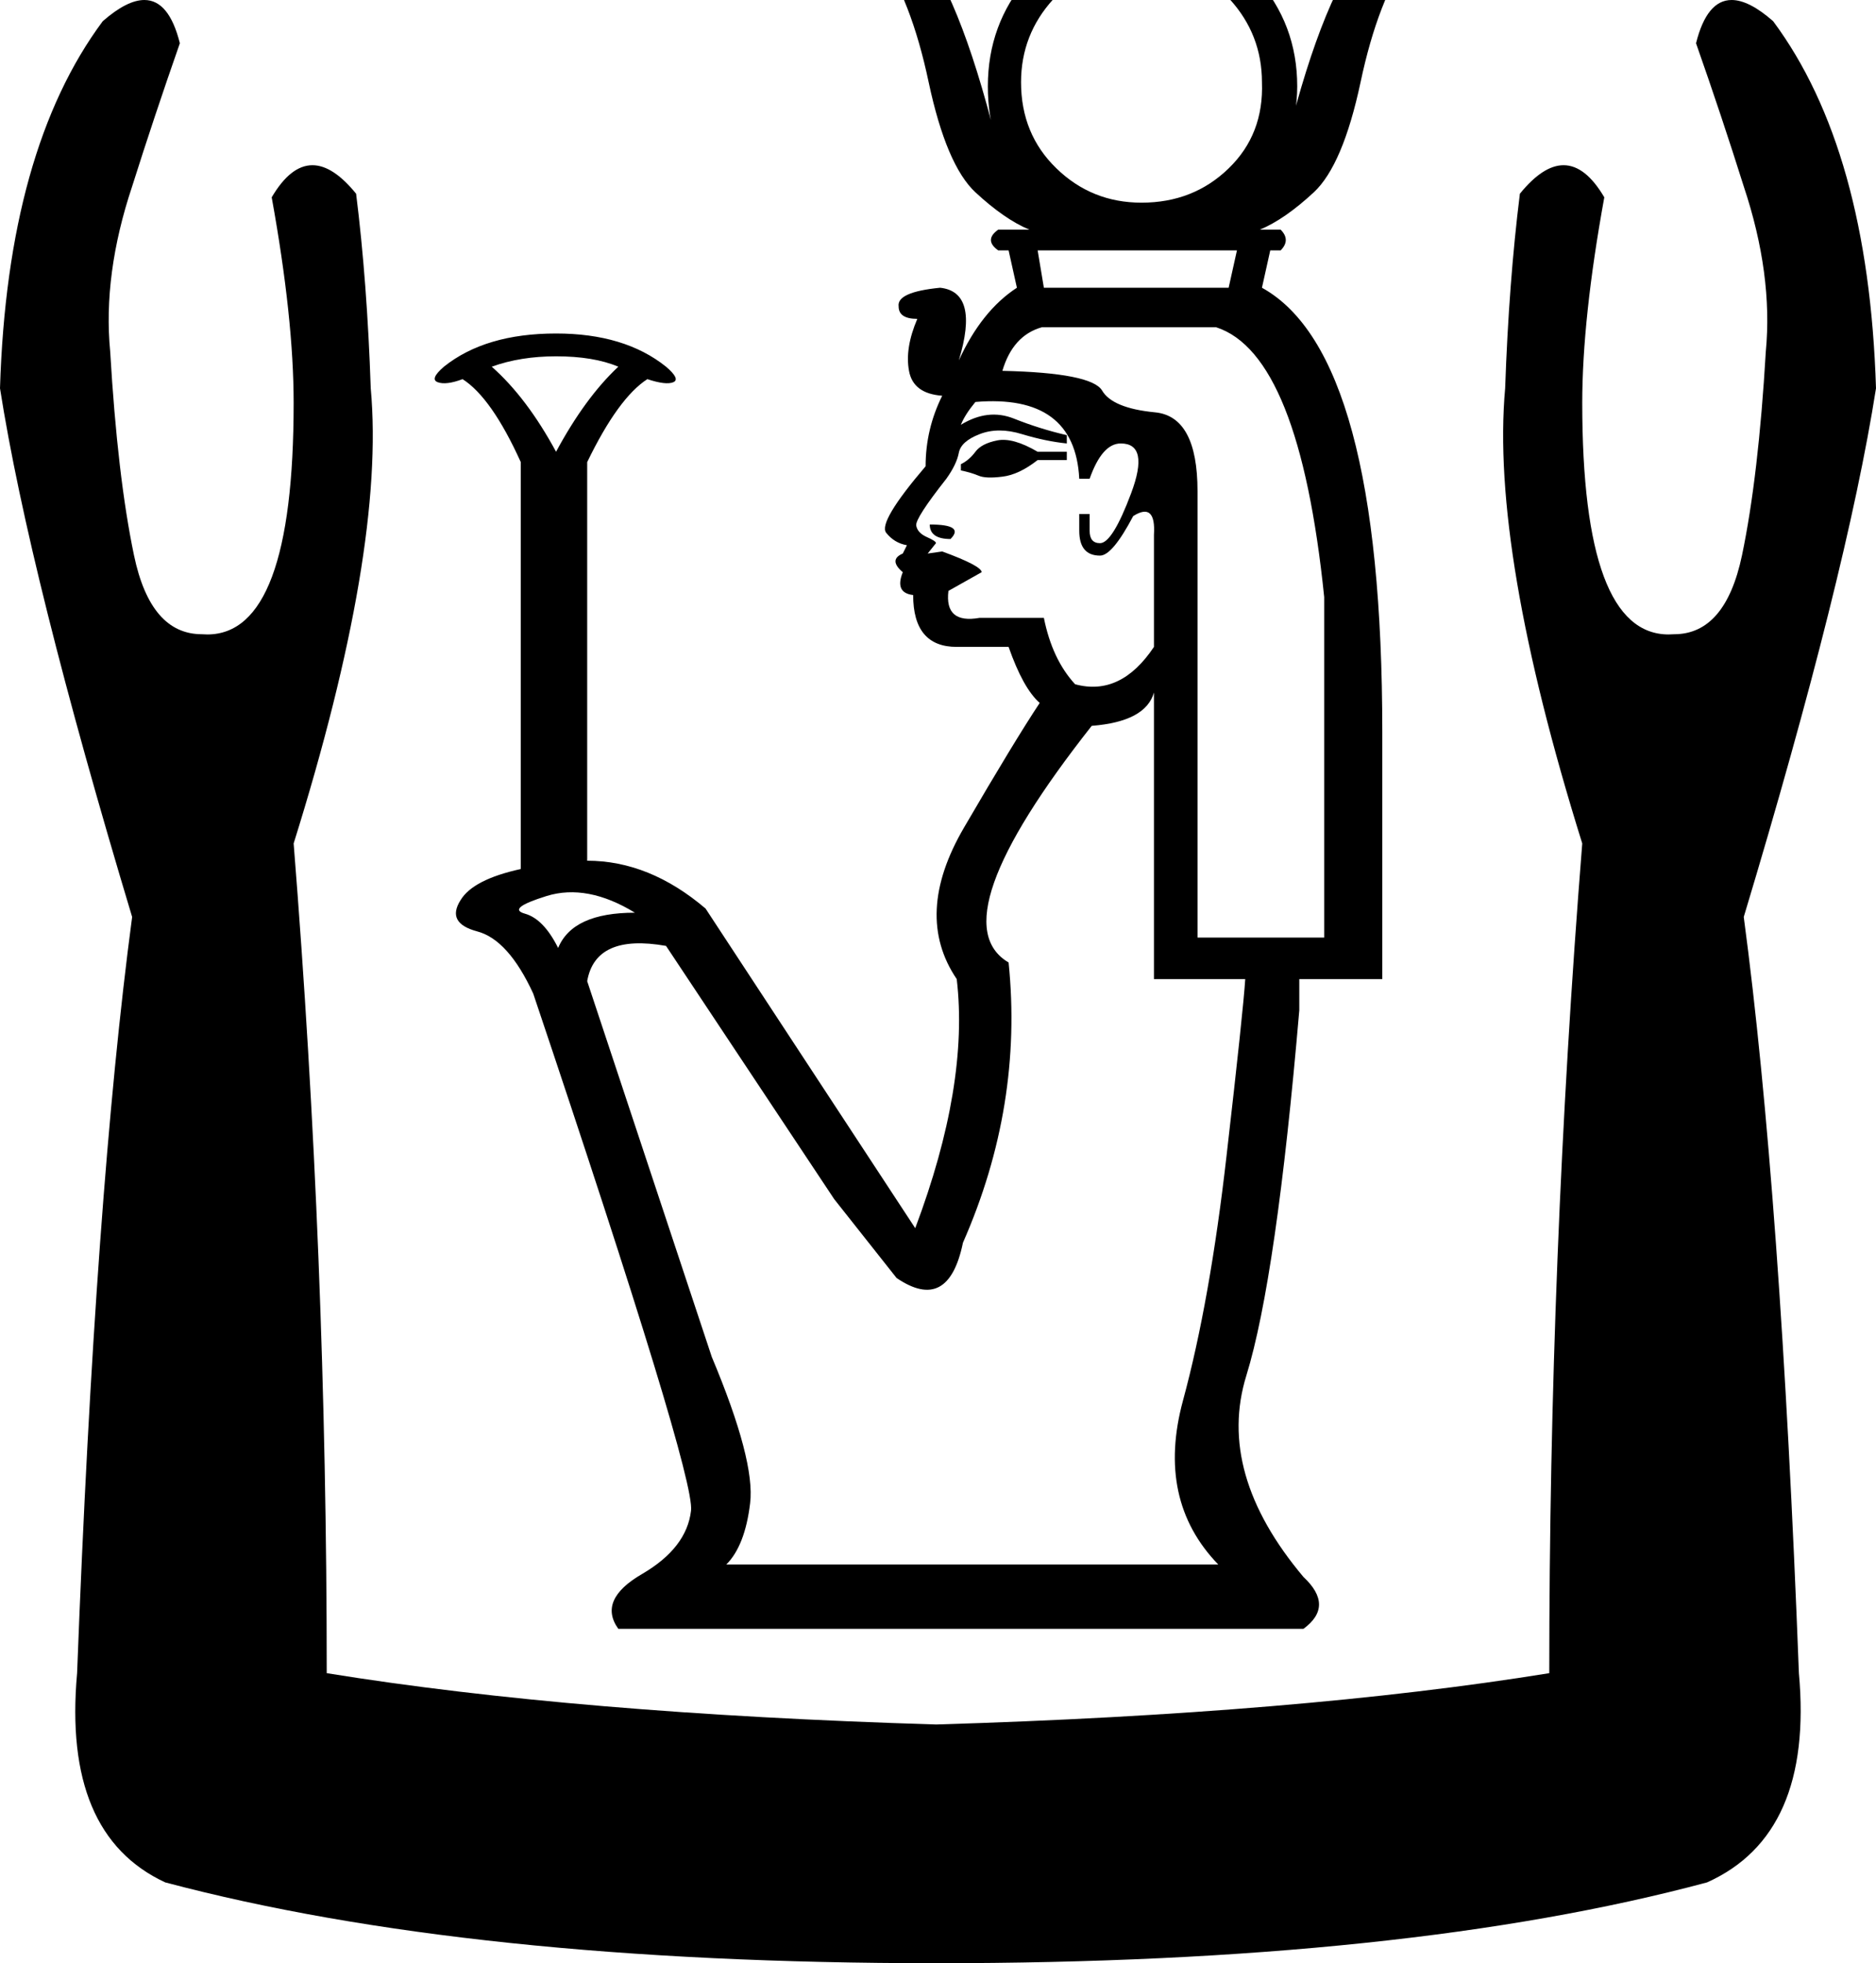 <?xml version="1.0" encoding="UTF-8" standalone="no"?>
<svg
   xmlns:dc="http://purl.org/dc/elements/1.1/"
   xmlns:cc="http://creativecommons.org/ns#"
   xmlns:rdf="http://www.w3.org/1999/02/22-rdf-syntax-ns#"
   xmlns:svg="http://www.w3.org/2000/svg"
   xmlns="http://www.w3.org/2000/svg"
   xmlns:sodipodi="http://sodipodi.sourceforge.net/DTD/sodipodi-0.dtd"
   xmlns:inkscape="http://www.inkscape.org/namespaces/inkscape"
   width="17.179"
   height="17.978"
   id="svg2434"
   sodipodi:version="0.32"
   inkscape:version="0.46"
   sodipodi:docname="D166.svg"
   inkscape:output_extension="org.inkscape.output.svg.inkscape">
  <defs
     id="defs2439">
    <inkscape:perspective
       sodipodi:type="inkscape:persp3d"
       inkscape:vp_x="0 : 8.9887915 : 1"
       inkscape:vp_y="0 : 1000 : 0"
       inkscape:vp_z="17.178665 : 8.9887915 : 1"
       inkscape:persp3d-origin="8.5893326 : 5.9925276 : 1"
       id="perspective2443" />
  </defs>
  <sodipodi:namedview
     inkscape:window-height="708"
     inkscape:window-width="1024"
     inkscape:pageshadow="2"
     inkscape:pageopacity="0.0"
     guidetolerance="10.0"
     gridtolerance="10.0"
     objecttolerance="10.0"
     borderopacity="1.0"
     bordercolor="#666666"
     pagecolor="#ffffff"
     id="base"
     showgrid="false"
     showguides="true"
     inkscape:guide-bbox="true"
     inkscape:zoom="25.698672"
     inkscape:cx="8.5893326"
     inkscape:cy="8.9887915"
     inkscape:window-x="-4"
     inkscape:window-y="-4"
     inkscape:current-layer="svg2434" />
  <path
     style="fill:#000000; stroke:none"
     d=" M 1.322 0  Q 1.163 0 0.941 0.194  Q 0.067 1.37 0 3.556  Q 0.269 5.27 1.21 8.397  Q 0.874 10.918 0.706 15.322  Q 0.572 16.801 1.513 17.238  Q 4.303 17.978 8.573 17.978  Q 12.876 17.978 15.632 17.238  Q 16.607 16.801 16.473 15.322  Q 16.305 10.918 15.968 8.397  Q 16.91 5.27 17.179 3.556  Q 17.111 1.37 16.237 0.194  Q 16.016 0 15.857 0  Q 15.63 0 15.531 0.396  Q 15.767 1.068 15.968 1.707  Q 16.237 2.513 16.17 3.219  Q 16.103 4.362 15.952 5.085  Q 15.8 5.808 15.33 5.808  Q 15.305 5.81 15.28 5.81  Q 14.489 5.81 14.489 3.69  Q 14.489 2.917 14.691 1.807  Q 14.518 1.513 14.318 1.513  Q 14.13 1.513 13.918 1.774  Q 13.817 2.581 13.783 3.556  Q 13.649 5.035 14.489 7.724  Q 14.187 11.523 14.187 15.322  Q 11.901 15.692 8.573 15.792  Q 5.278 15.692 2.992 15.322  Q 2.992 11.523 2.689 7.724  Q 3.53 5.035 3.395 3.556  Q 3.362 2.581 3.261 1.774  Q 3.049 1.513 2.861 1.513  Q 2.661 1.513 2.488 1.807  Q 2.689 2.917 2.689 3.69  Q 2.689 5.81 1.898 5.81  Q 1.874 5.81 1.849 5.808  Q 1.378 5.808 1.227 5.085  Q 1.076 4.362 1.009 3.219  Q 0.941 2.513 1.21 1.707  Q 1.412 1.068 1.647 0.396  Q 1.548 0 1.322 0  Z "
     id="path2436" />
  <path
     style="fill:#000000;stroke:none"
     d="M 10.567,8.966 L 10.567,6.342 C 10.516,6.52 10.326,6.621 9.997,6.647 C 9.059,7.838 8.805,8.56 9.236,8.814 C 9.325,9.688 9.186,10.544 8.818,11.38 C 8.729,11.811 8.527,11.919 8.21,11.703 L 7.639,10.981 L 6.099,8.662 C 5.669,8.586 5.428,8.693 5.377,8.985 L 6.518,12.426 C 6.784,13.06 6.901,13.506 6.869,13.766 C 6.838,14.026 6.765,14.213 6.651,14.327 L 11.156,14.327 C 10.776,13.934 10.668,13.433 10.833,12.825 C 10.998,12.217 11.131,11.469 11.232,10.582 C 11.334,9.695 11.391,9.156 11.403,8.966 L 10.567,8.966 z M 9.769,3.985 L 9.769,4.061 C 9.642,4.048 9.506,4.02 9.36,3.976 C 9.214,3.931 9.084,3.931 8.97,3.976 C 8.856,4.02 8.793,4.077 8.78,4.147 C 8.767,4.216 8.729,4.296 8.666,4.384 C 8.476,4.625 8.384,4.768 8.39,4.812 C 8.397,4.856 8.428,4.891 8.485,4.917 C 8.542,4.942 8.571,4.961 8.571,4.974 L 8.495,5.069 L 8.628,5.05 C 8.869,5.138 8.989,5.202 8.989,5.24 L 8.685,5.411 C 8.66,5.614 8.755,5.696 8.97,5.658 L 9.559,5.658 C 9.61,5.912 9.705,6.114 9.845,6.266 C 10.123,6.342 10.364,6.228 10.567,5.924 L 10.567,4.898 C 10.58,4.695 10.516,4.638 10.377,4.726 C 10.25,4.967 10.149,5.088 10.073,5.088 C 9.946,5.088 9.883,5.012 9.883,4.86 L 9.883,4.707 L 9.978,4.707 L 9.978,4.86 C 9.978,4.936 10.009,4.974 10.073,4.974 C 10.149,4.974 10.244,4.822 10.358,4.517 C 10.472,4.213 10.44,4.061 10.263,4.061 C 10.149,4.061 10.054,4.169 9.978,4.384 L 9.883,4.384 C 9.857,3.865 9.54,3.63 8.932,3.681 C 8.869,3.757 8.824,3.827 8.799,3.89 C 8.964,3.789 9.125,3.77 9.284,3.833 C 9.442,3.896 9.604,3.947 9.769,3.985 z M 8.514,4.803 C 8.729,4.803 8.793,4.847 8.704,4.936 C 8.577,4.936 8.514,4.891 8.514,4.803 z M 8.799,4.308 L 8.799,4.251 C 8.85,4.226 8.894,4.188 8.932,4.137 C 8.97,4.086 9.037,4.052 9.132,4.033 C 9.227,4.014 9.35,4.048 9.502,4.137 L 9.769,4.137 L 9.769,4.213 L 9.502,4.213 C 9.388,4.302 9.281,4.353 9.179,4.365 C 9.078,4.378 9.005,4.375 8.961,4.356 C 8.916,4.337 8.862,4.321 8.799,4.308 z M 10.453,1.856 C 10.77,1.856 11.036,1.751 11.251,1.542 C 11.467,1.333 11.568,1.07 11.556,0.753 C 11.556,0.462 11.457,0.208 11.261,-0.007 C 11.064,-0.223 10.795,-0.33 10.453,-0.33 C 10.111,-0.33 9.841,-0.223 9.645,-0.007 C 9.449,0.208 9.35,0.462 9.35,0.753 C 9.35,1.07 9.458,1.333 9.674,1.542 C 9.889,1.751 10.149,1.856 10.453,1.856 z M 11.251,2.635 L 11.327,2.293 L 9.502,2.293 L 9.559,2.635 L 11.251,2.635 z M 11.556,2.635 L 11.251,2.635 L 11.556,2.635 L 9.312,2.635 L 9.559,2.635 L 9.312,2.635 L 9.236,2.293 L 9.141,2.293 C 9.052,2.23 9.052,2.166 9.141,2.103 L 9.426,2.103 C 9.274,2.04 9.11,1.926 8.932,1.761 C 8.755,1.596 8.612,1.26 8.504,0.753 C 8.397,0.246 8.245,-0.147 8.048,-0.425 C 7.852,-0.704 7.747,-0.92 7.734,-1.072 C 7.899,-1.021 8.115,-0.844 8.381,-0.54 C 8.647,-0.235 8.894,0.373 9.122,1.286 C 9.071,1.133 9.046,0.969 9.046,0.791 C 9.046,0.411 9.167,0.082 9.407,-0.197 C 9.648,-0.476 9.997,-0.616 10.453,-0.616 C 10.909,-0.616 11.261,-0.476 11.508,-0.197 C 11.755,0.082 11.879,0.411 11.879,0.791 C 11.879,0.969 11.847,1.133 11.784,1.286 C 12.012,0.373 12.262,-0.235 12.535,-0.54 C 12.807,-0.844 13.019,-1.021 13.172,-1.072 C 13.197,-0.92 13.111,-0.704 12.915,-0.425 C 12.718,-0.147 12.566,0.246 12.459,0.753 C 12.351,1.26 12.208,1.596 12.031,1.761 C 11.853,1.926 11.689,2.04 11.537,2.103 L 11.727,2.103 C 11.79,2.166 11.79,2.23 11.727,2.293 L 11.632,2.293 L 11.556,2.635 z M 5.111,8.681 C 5.2,8.465 5.434,8.358 5.814,8.358 C 5.523,8.18 5.253,8.129 5.006,8.205 C 4.759,8.282 4.693,8.335 4.807,8.367 C 4.921,8.399 5.022,8.503 5.111,8.681 z M 4.769,7.958 L 4.769,4.232 C 4.591,3.839 4.414,3.586 4.236,3.472 C 4.135,3.51 4.059,3.519 4.008,3.5 C 3.958,3.481 3.977,3.434 4.065,3.358 C 4.319,3.155 4.661,3.054 5.092,3.054 C 5.51,3.054 5.846,3.155 6.099,3.358 C 6.188,3.434 6.21,3.481 6.166,3.5 C 6.122,3.519 6.042,3.51 5.928,3.472 C 5.751,3.586 5.567,3.839 5.377,4.232 L 5.377,7.882 C 5.757,7.882 6.118,8.028 6.461,8.32 L 8.381,11.247 C 8.71,10.373 8.837,9.612 8.761,8.966 C 8.495,8.573 8.517,8.11 8.828,7.578 C 9.138,7.046 9.369,6.666 9.521,6.437 C 9.42,6.349 9.325,6.178 9.236,5.924 L 8.761,5.924 C 8.495,5.924 8.362,5.766 8.362,5.449 C 8.248,5.436 8.216,5.367 8.267,5.24 C 8.178,5.164 8.178,5.107 8.267,5.069 L 8.305,4.993 C 8.229,4.98 8.165,4.942 8.115,4.879 C 8.064,4.815 8.184,4.612 8.476,4.27 C 8.476,4.042 8.527,3.827 8.628,3.624 C 8.45,3.611 8.349,3.535 8.324,3.396 C 8.298,3.256 8.324,3.098 8.4,2.92 C 8.286,2.92 8.229,2.882 8.229,2.806 C 8.216,2.718 8.343,2.661 8.609,2.635 C 8.85,2.661 8.907,2.882 8.78,3.301 C 8.919,2.997 9.097,2.775 9.312,2.635 L 11.556,2.635 C 12.291,3.041 12.658,4.397 12.658,6.704 L 12.658,8.966 L 11.898,8.966 L 11.898,9.251 C 11.758,10.886 11.597,12.001 11.413,12.597 C 11.229,13.193 11.403,13.807 11.936,14.441 C 12.126,14.618 12.126,14.777 11.936,14.916 L 5.662,14.916 C 5.535,14.739 5.608,14.571 5.881,14.413 C 6.153,14.254 6.302,14.061 6.328,13.833 C 6.353,13.617 5.871,12.039 4.883,9.099 C 4.731,8.769 4.56,8.579 4.369,8.529 C 4.179,8.478 4.129,8.383 4.217,8.244 C 4.293,8.117 4.477,8.022 4.769,7.958 z M 5.092,4.137 L 5.092,4.137 C 5.269,3.808 5.459,3.548 5.662,3.358 C 5.51,3.294 5.32,3.263 5.092,3.263 C 4.876,3.263 4.68,3.294 4.503,3.358 C 4.718,3.548 4.914,3.808 5.092,4.137 z M 12.126,8.586 L 12.126,5.468 C 11.974,3.985 11.644,3.161 11.137,2.997 L 9.54,2.997 C 9.363,3.047 9.243,3.18 9.179,3.396 C 9.724,3.408 10.028,3.469 10.092,3.576 C 10.155,3.684 10.317,3.751 10.577,3.776 C 10.836,3.801 10.966,4.042 10.966,4.498 L 10.966,8.586 L 12.126,8.586 z"
     id="path2489" />
</svg>
